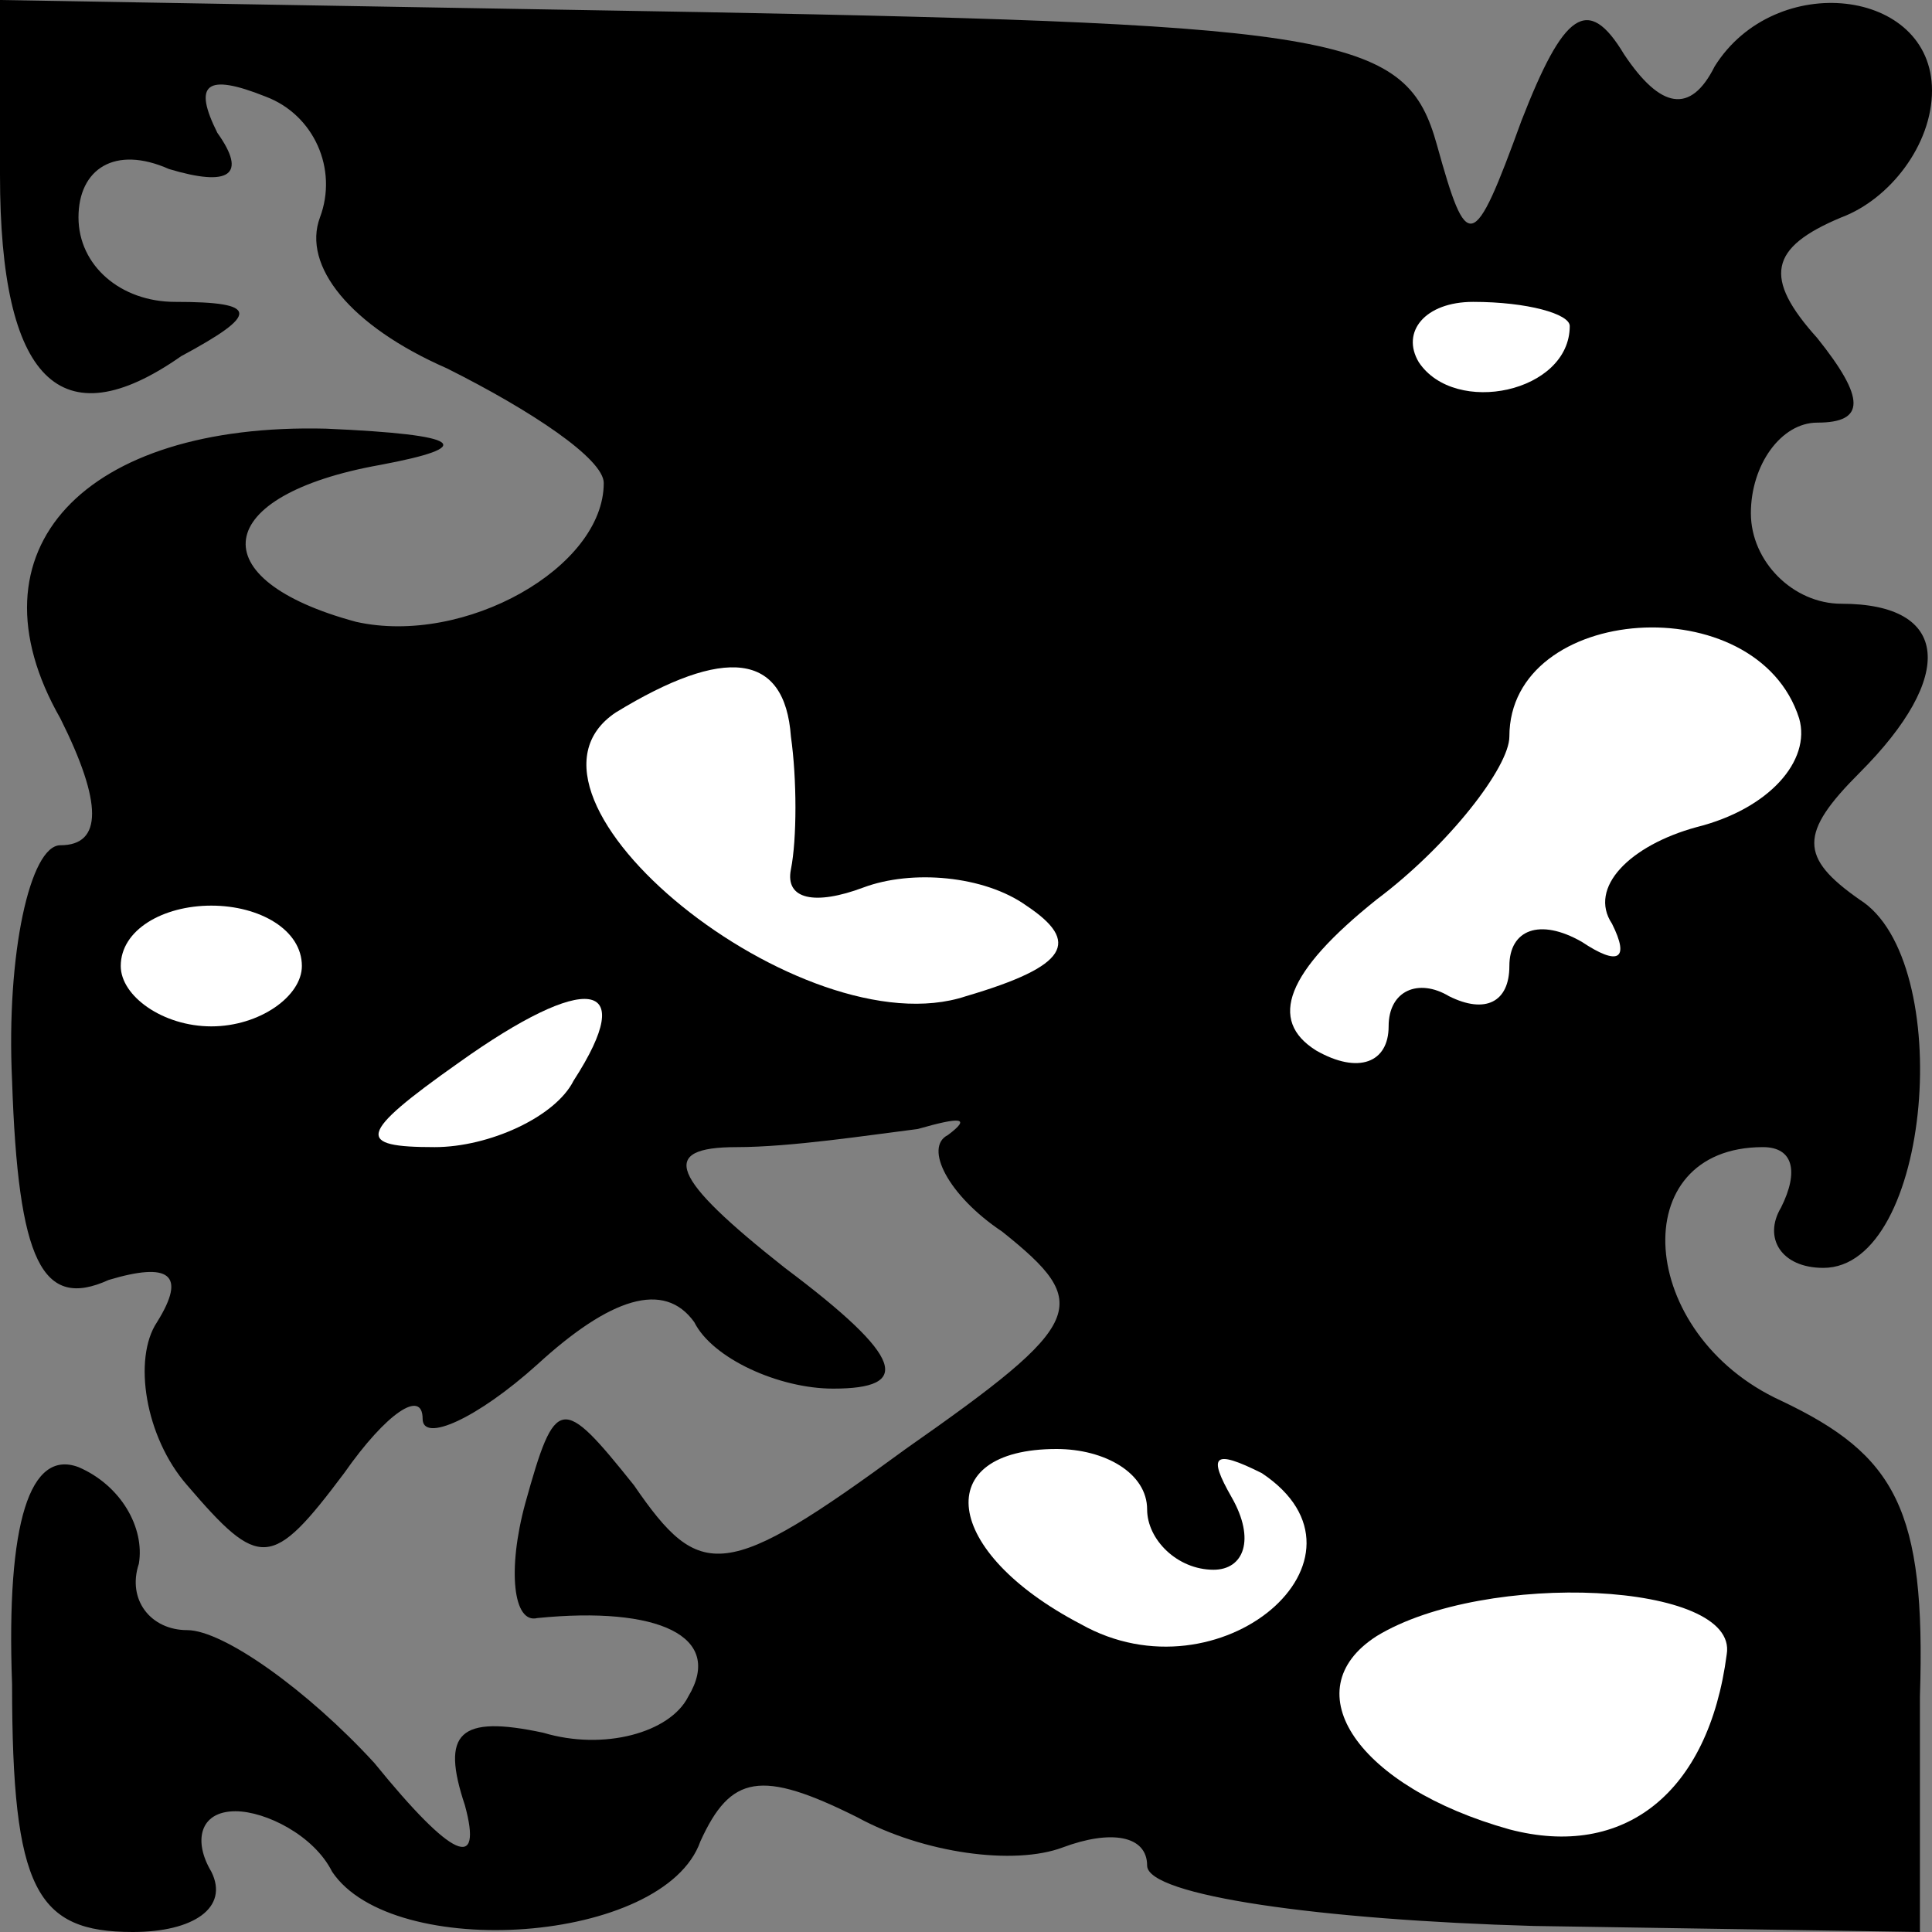 <?xml version="1.0" standalone="no"?>
<!DOCTYPE svg PUBLIC "-//W3C//DTD SVG 20010904//EN"
 "http://www.w3.org/TR/2001/REC-SVG-20010904/DTD/svg10.dtd">
<svg version="1.0" xmlns="http://www.w3.org/2000/svg"
 width="32pt" height="32pt" viewBox="0 0 32 32"
 preserveAspectRatio="xMidYMid meet">
<rect x="0" y="0" width="32" height="32" fill="#808080" stroke="none"/>
<g transform="translate(0,32) scale(0.1,-0.1)"
fill="#000000" stroke="none">
<path fill="#000000" stroke="none" d="M0 291 c0 -34 10 -44 30 -30 13 7 13 9
-1 9 -9 0 -16 6 -16 14 0 8 6 12 15 8 10 -3 13 -1 8 6 -4 8 -2 10 8 6 8 -3 12
-12 9 -20 -3 -8 5 -18 21 -25 14 -7 26 -15 26 -19 0 -14 -23 -27 -41 -23 -26
7 -24 21 4 26 16 3 14 5 -9 6 -40 1 -60 -20 -44 -48 7 -14 7 -21 0 -21 -5 0
-9 -18 -8 -39 1 -30 5 -38 16 -33 10 3 13 1 8 -7 -4 -6 -2 -19 5 -27 12 -14
14 -14 26 2 7 10 13 14 13 9 0 -4 9 0 19 9 12 11 21 14 26 7 3 -6 14 -11 23
-11 13 0 12 5 -8 20 -19 15 -21 20 -8 20 9 0 22 2 30 3 7 2 9 2 5 -1 -4 -2 0
-10 9 -16 15 -12 14 -15 -16 -36 -30 -22 -34 -22 -45 -6 -12 15 -13 15 -18 -3
-3 -11 -2 -20 2 -19 20 2 31 -3 25 -13 -3 -6 -14 -9 -24 -6 -14 3 -17 0 -13
-12 3 -11 -2 -9 -15 7 -11 12 -25 22 -31 22 -6 0 -10 5 -8 11 1 6 -3 13 -10
16 -8 3 -12 -9 -11 -36 0 -34 4 -41 20 -41 10 0 16 4 13 10 -3 5 -2 10 4 10 5
0 13 -4 16 -10 10 -15 55 -12 61 5 5 11 10 12 26 4 11 -6 26 -8 34 -5 8 3 14
2 14 -3 0 -5 29 -9 64 -10 l64 -1 0 39 c1 31 -4 40 -23 49 -24 11 -26 42 -3
42 5 0 6 -4 3 -10 -3 -5 0 -10 7 -10 18 0 22 51 6 61 -10 7 -10 11 0 21 16 16
15 28 -3 28 -8 0 -15 7 -15 15 0 8 5 15 11 15 8 0 8 4 0 14 -9 10 -8 15 4 20
8 3 15 12 15 21 0 17 -26 20 -36 4 -4 -8 -9 -7 -15 2 -6 10 -10 7 -17 -11 -8
-22 -9 -22 -14 -4 -5 18 -15 20 -122 22 l-116 2 0 -29z"/>
<path fill="#ffffff" stroke="none" d="M260 266 c0 -11 -19 -15 -25 -6 -3 5 1
10 9 10 9 0 16 -2 16 -4z"/>
<path fill="#ffffff" stroke="none" d="M298 201 c2 -7 -5 -15 -17 -18 -11 -3
-18 -10 -14 -16 3 -6 1 -7 -5 -3 -7 4 -12 2 -12 -4 0 -6 -4 -8 -10 -5 -5 3
-10 1 -10 -5 0 -6 -5 -8 -12 -4 -8 5 -5 13 10 25 12 9 22 22 22 27 0 22 41 25
48 3z"/>
<path fill="#ffffff" stroke="none" d="M131 198 c1 -7 1 -17 0 -22 -1 -5 4 -6
12 -3 8 3 20 2 27 -3 9 -6 7 -10 -10 -15 -27 -9 -79 33 -58 47 18 11 28 10 29
-4z"/>
<path fill="#ffffff" stroke="none" d="M50 160 c0 -5 -7 -10 -15 -10 -8 0 -15
5 -15 10 0 6 7 10 15 10 8 0 15 -4 15 -10z"/>
<path fill="#ffffff" stroke="none" d="M95 141 c-3 -6 -14 -11 -23 -11 -13 0
-13 2 4 14 21 15 30 14 19 -3z"/>
<path fill="#ffffff" stroke="none" d="M190 70 c0 -5 5 -10 11 -10 5 0 7 5 3
12 -4 7 -3 8 5 4 21 -14 -7 -38 -30 -25 -23 12 -25 29 -4 29 8 0 15 -4 15 -10z"/>
<path fill="#ffffff" stroke="none" d="M286 46 c-3 -23 -17 -34 -36 -29 -25 7
-36 23 -22 32 18 11 60 9 58 -3z"/>
</g>
</svg>
